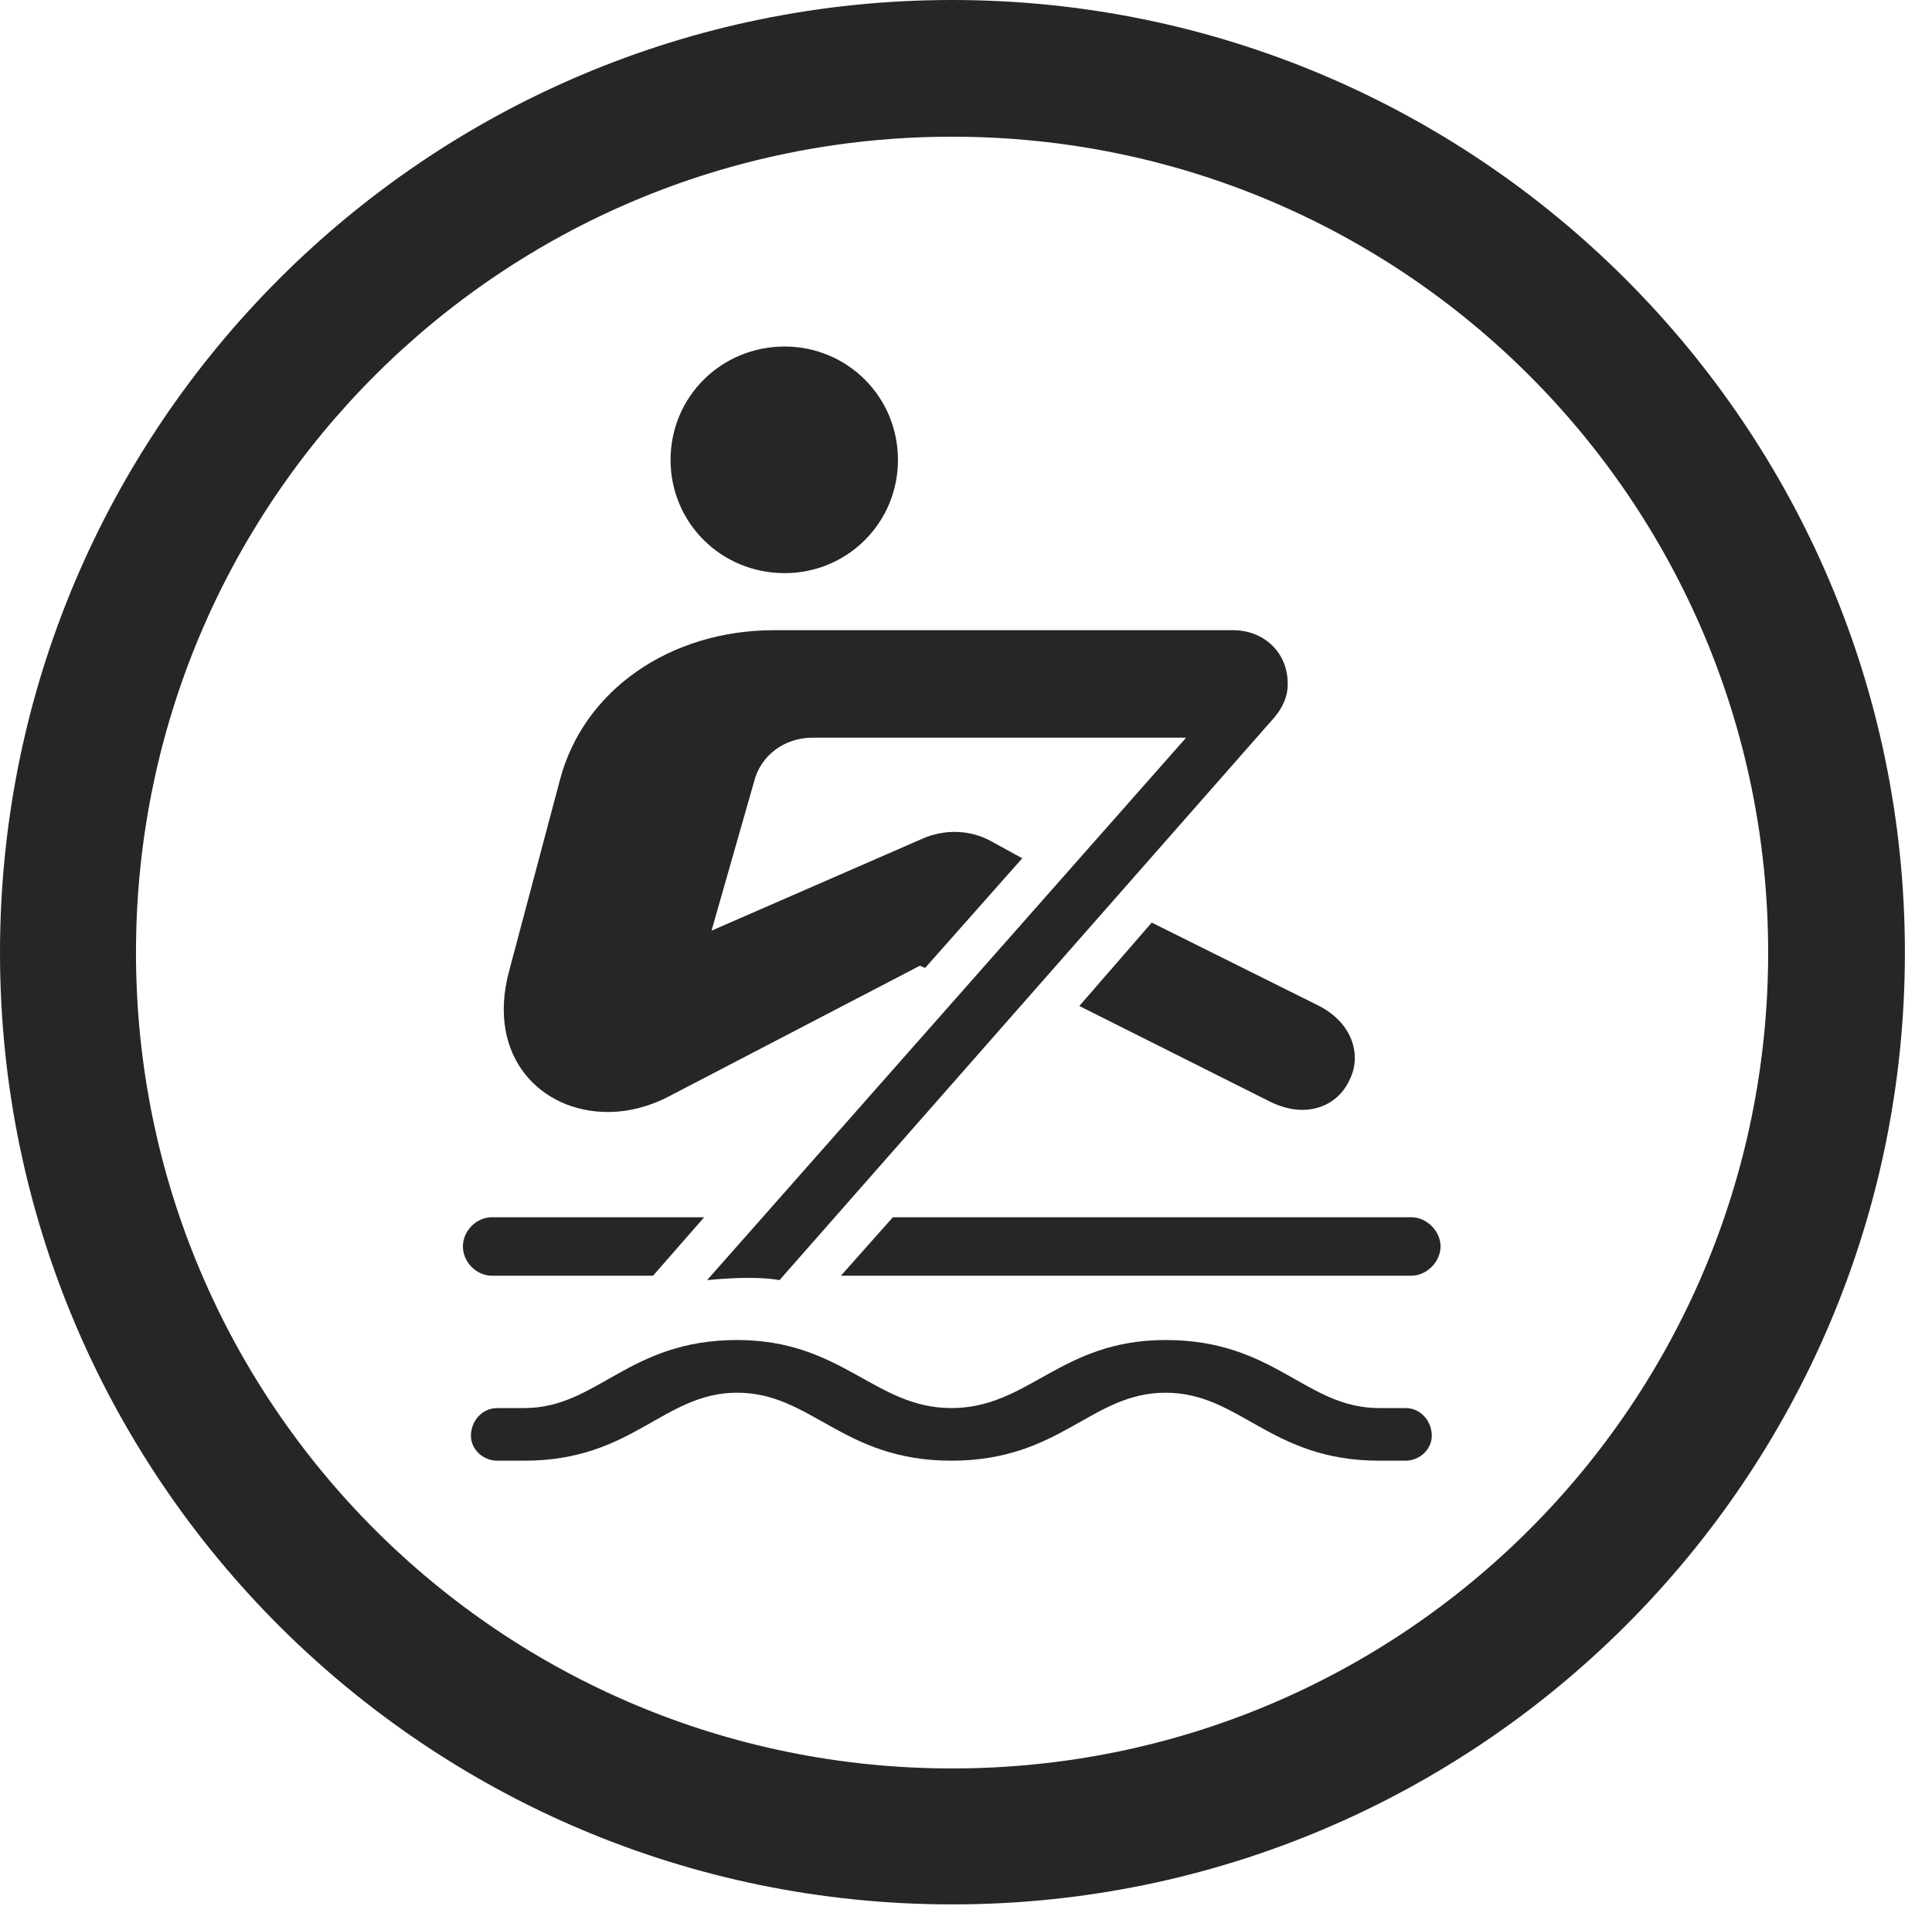 <?xml version="1.0" encoding="UTF-8"?>
<!--Generator: Apple Native CoreSVG 326-->
<!DOCTYPE svg
PUBLIC "-//W3C//DTD SVG 1.1//EN"
       "http://www.w3.org/Graphics/SVG/1.1/DTD/svg11.dtd">
<svg version="1.1" xmlns="http://www.w3.org/2000/svg" xmlns:xlink="http://www.w3.org/1999/xlink" viewBox="0 0 25.801 25.459">
 <g>
  <rect height="25.459" opacity="0" width="25.801" x="0" y="0"/>
  <path d="M12.715 25.439C19.736 25.439 25.439 19.746 25.439 12.725C25.439 5.703 19.736 0 12.715 0C5.693 0 0 5.703 0 12.725C0 19.746 5.693 25.439 12.715 25.439ZM12.715 23.623C6.689 23.623 1.816 18.75 1.816 12.725C1.816 6.699 6.689 1.826 12.715 1.826C18.74 1.826 23.613 6.699 23.613 12.725C23.613 18.75 18.74 23.623 12.715 23.623Z" fill="black" fill-opacity="0.85"/>
  <path d="M10.479 7.656C11.318 7.656 11.992 6.982 11.992 6.143C11.992 5.303 11.318 4.629 10.479 4.629C9.629 4.629 8.955 5.303 8.955 6.143C8.955 6.982 9.629 7.656 10.479 7.656ZM10.41 17.1L16.953 9.658C17.119 9.482 17.197 9.326 17.197 9.131C17.197 8.721 16.885 8.418 16.465 8.418L10.342 8.418C8.936 8.418 7.793 9.229 7.48 10.41L6.797 12.979C6.494 14.121 7.227 14.854 8.115 14.854C8.408 14.854 8.701 14.775 8.984 14.619L12.285 12.9L12.354 12.93L13.652 11.465L13.223 11.23C12.949 11.084 12.617 11.074 12.324 11.201L9.502 12.432L10.068 10.449C10.156 10.088 10.479 9.854 10.85 9.854L15.84 9.854L9.443 17.1C9.746 17.07 10.146 17.051 10.41 17.1ZM14.414 13.438L16.943 14.707C17.461 14.971 17.871 14.756 18.018 14.434C18.184 14.121 18.086 13.672 17.598 13.428L15.381 12.324ZM9.404 16.26L6.572 16.26C6.357 16.26 6.182 16.445 6.182 16.65C6.182 16.855 6.357 17.041 6.572 17.041L8.721 17.041ZM18.848 16.26L11.924 16.26L11.23 17.041L18.848 17.041C19.053 17.041 19.238 16.855 19.238 16.65C19.238 16.445 19.053 16.26 18.848 16.26ZM12.705 19.512C14.17 19.512 14.57 18.604 15.566 18.604C16.562 18.604 16.963 19.512 18.418 19.512L18.77 19.512C18.965 19.512 19.121 19.355 19.121 19.18C19.121 18.984 18.975 18.809 18.77 18.809L18.418 18.809C17.432 18.809 17.031 17.9 15.566 17.9C14.16 17.9 13.74 18.809 12.705 18.809C11.68 18.809 11.25 17.9 9.844 17.9C8.389 17.9 7.979 18.809 7.002 18.809L6.641 18.809C6.436 18.809 6.289 18.984 6.289 19.18C6.289 19.355 6.445 19.512 6.641 19.512L7.002 19.512C8.457 19.512 8.857 18.604 9.844 18.604C10.84 18.604 11.25 19.512 12.705 19.512Z" fill="black" fill-opacity="0.85"/>
 </g>
</svg>
